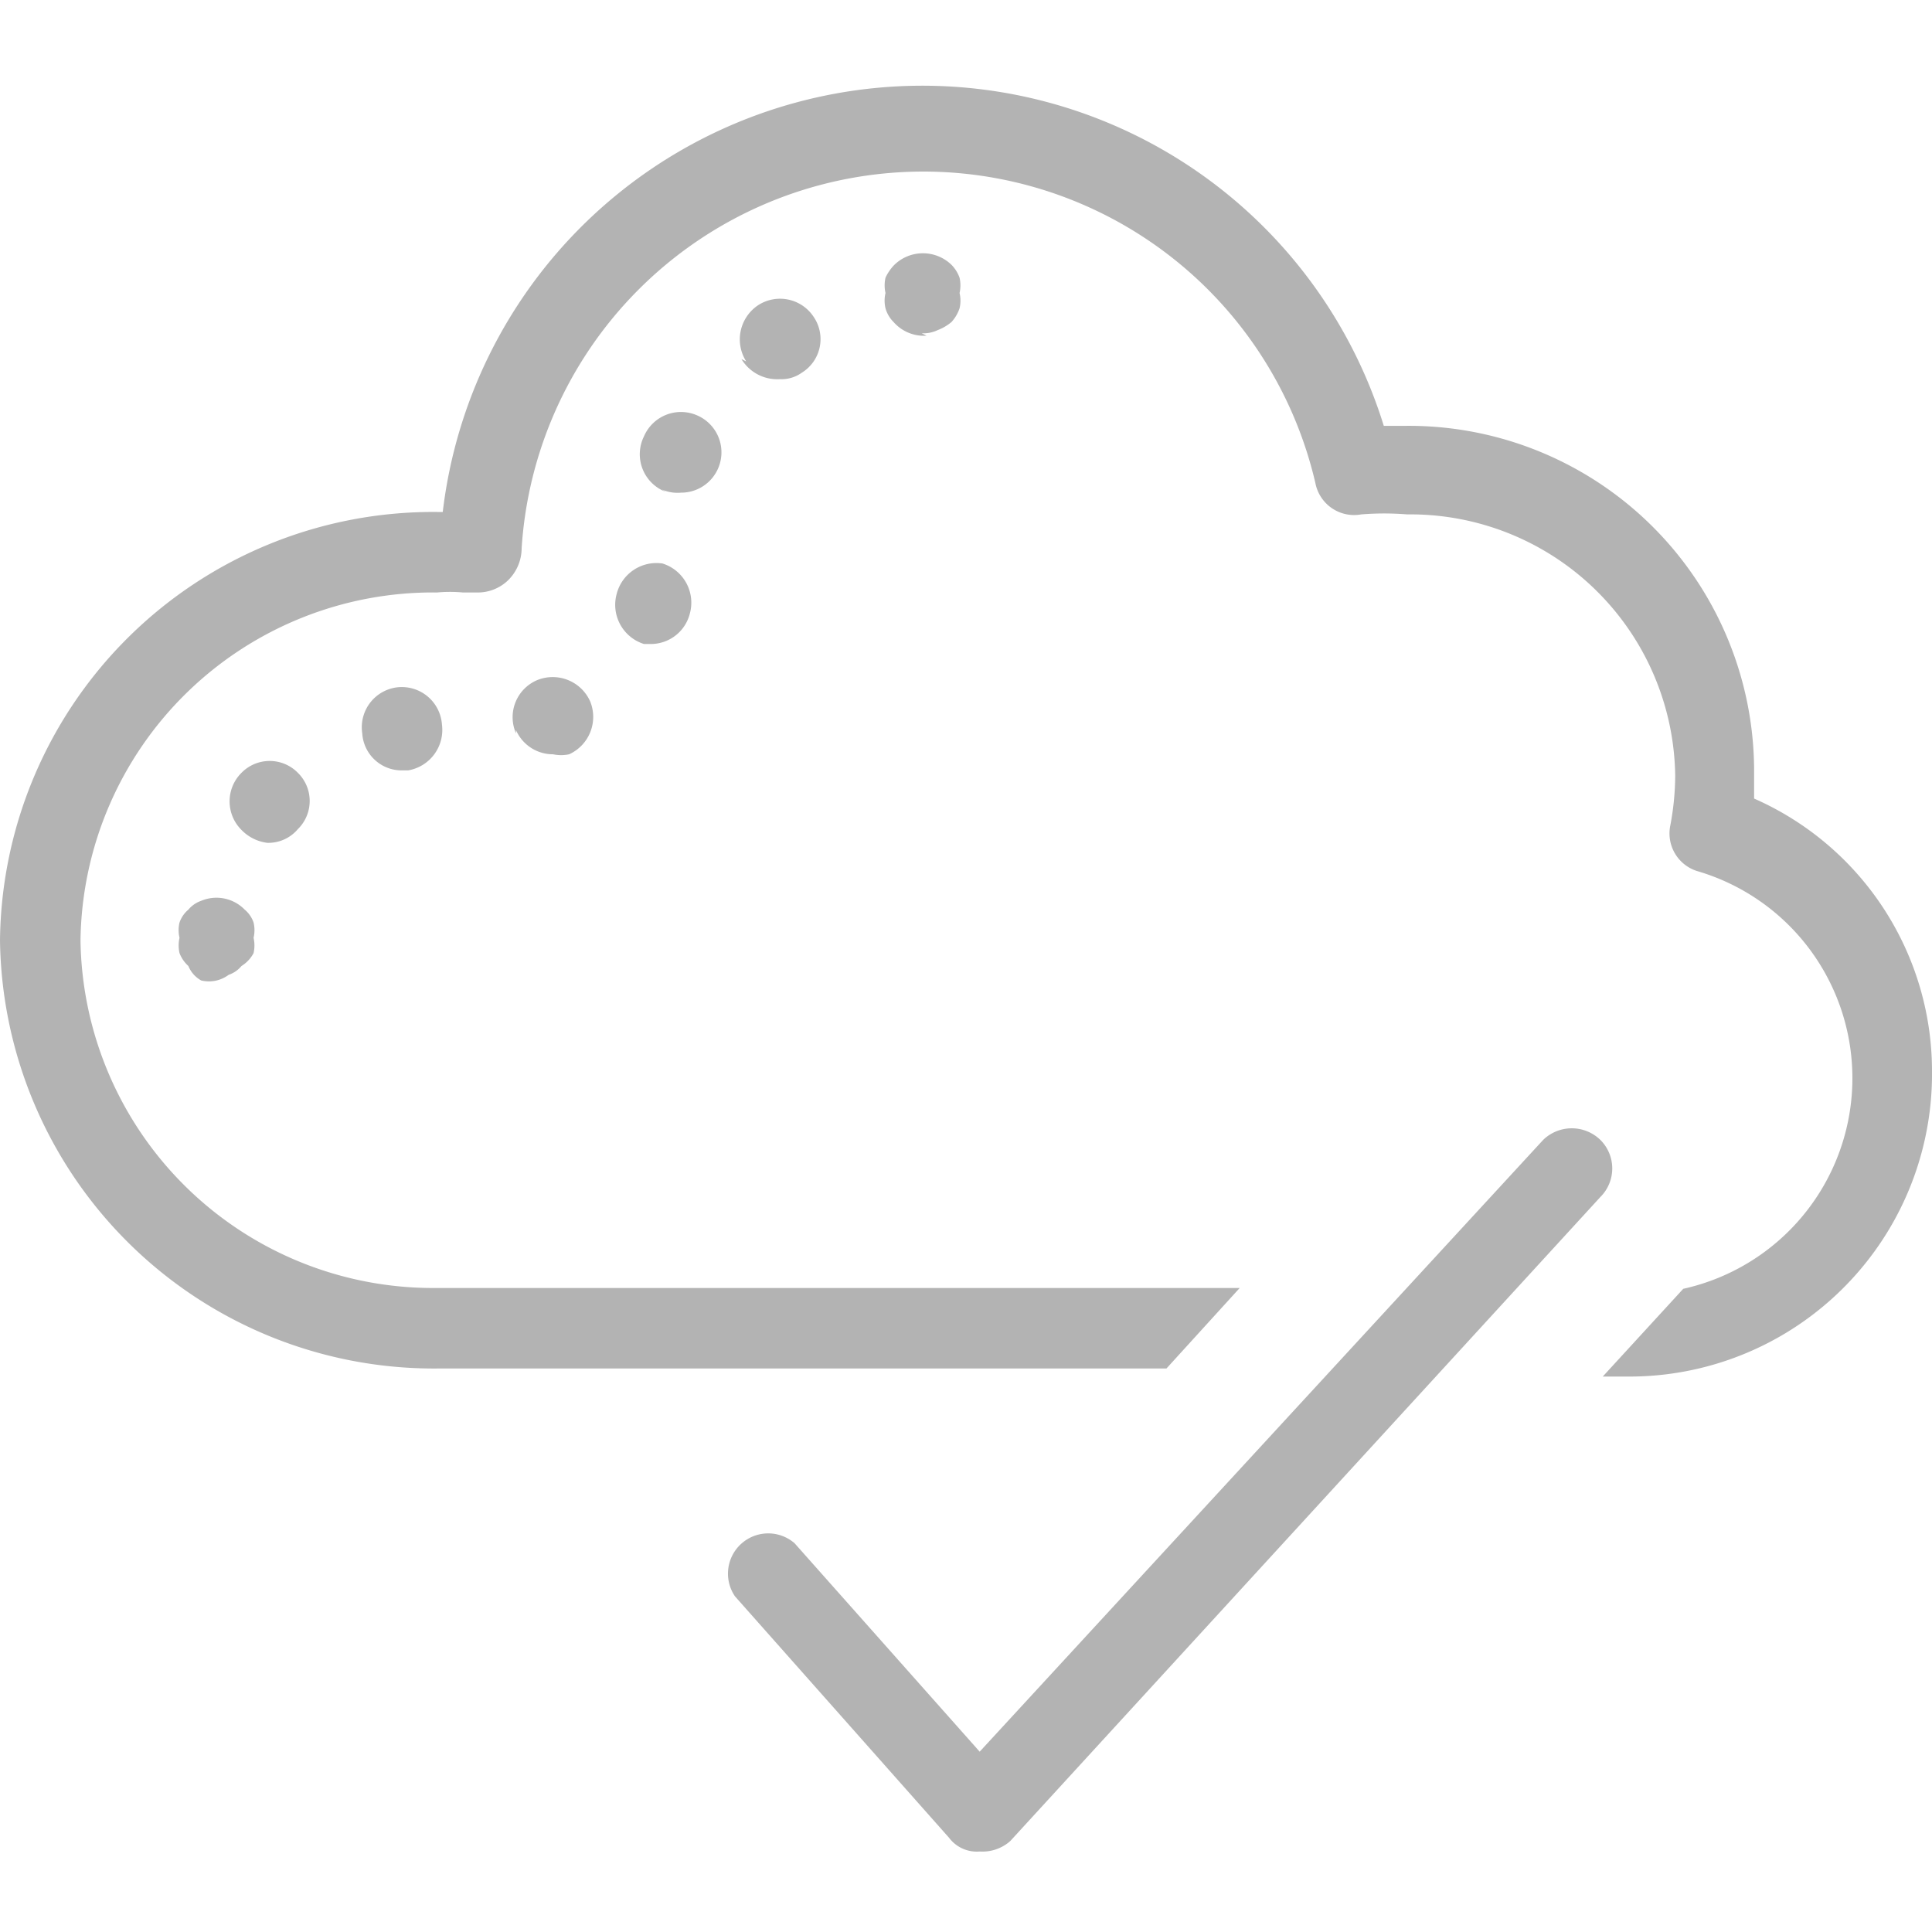 <svg xmlns="http://www.w3.org/2000/svg" viewBox="0 0 24 24"><path d="M21.79,9.92c0-.13,0-.26,0-.38a4.29,4.29,0,0,0-4.33-4.25h-.27A6,6,0,0,0,5.5,6.36H5.43A5.38,5.38,0,0,0,0,11.68,5.39,5.39,0,0,0,5.43,17h9.06l.91-1h-10A4.38,4.38,0,0,1,1,11.68,4.38,4.38,0,0,1,5.43,7.36a1.73,1.73,0,0,1,.32,0l.18,0a.54.54,0,0,0,.38-.15.56.56,0,0,0,.17-.4A5,5,0,0,1,16.34,6a.49.49,0,0,0,.57.39,3.55,3.55,0,0,1,.57,0,3.29,3.29,0,0,1,3.33,3.25,3.4,3.4,0,0,1-.06.61.49.49,0,0,0,.33.57,2.68,2.68,0,0,1-.17,5.19l-1,1.09h.29A3.76,3.76,0,0,0,24,13.29,3.7,3.7,0,0,0,21.79,9.92ZM2.69,12.18a.41.41,0,0,1-.19,0A.36.36,0,0,1,2.34,12a.42.42,0,0,1-.11-.16.43.43,0,0,1,0-.19.41.41,0,0,1,0-.19.36.36,0,0,1,.11-.16.36.36,0,0,1,.16-.11.49.49,0,0,1,.54.11.36.36,0,0,1,.11.16.41.41,0,0,1,0,.19.43.43,0,0,1,0,.19A.42.42,0,0,1,3,12a.36.36,0,0,1-.16.11A.41.41,0,0,1,2.69,12.18ZM3,10.31A.5.5,0,0,1,3,9.6H3a.49.49,0,0,1,.7,0h0a.49.49,0,0,1,0,.7h0a.48.48,0,0,1-.38.17h0A.54.54,0,0,1,3,10.31ZM4.5,9.11a.5.5,0,0,1,.42-.57h0A.5.5,0,0,1,5.49,9h0a.51.51,0,0,1-.42.57H5A.49.49,0,0,1,4.5,9.11Zm1.91,0a.5.5,0,0,1,.26-.66h0a.51.51,0,0,1,.66.26h0a.51.51,0,0,1-.26.66h0a.48.48,0,0,1-.2,0h0A.5.5,0,0,1,6.41,9.07ZM8,8a.51.51,0,0,1-.34-.62h0A.51.51,0,0,1,8.23,7h0a.51.51,0,0,1,.34.62h0A.5.5,0,0,1,8.09,8h0Zm.27-1.89A.5.5,0,0,1,8,5.42H8a.5.5,0,0,1,.66-.26h0a.5.5,0,0,1,.26.66h0a.5.5,0,0,1-.46.3h0A.48.48,0,0,1,8.22,6.08Zm1-1.62a.51.51,0,0,1,.15-.7h0a.5.5,0,0,1,.69.15h0a.49.49,0,0,1-.15.69h0a.43.43,0,0,1-.27.08h0A.52.52,0,0,1,9.21,4.46Zm2.24-.32A.5.5,0,0,1,11.1,4,.39.39,0,0,1,11,3.83a.41.41,0,0,1,0-.19.43.43,0,0,1,0-.19.57.57,0,0,1,.11-.16.51.51,0,0,1,.71,0,.44.44,0,0,1,.1.16.43.43,0,0,1,0,.19.41.41,0,0,1,0,.19.48.48,0,0,1-.1.17.59.59,0,0,1-.17.1A.41.41,0,0,1,11.45,4.14ZM12.17,23a.43.43,0,0,1-.38-.17l-2.66-3a.5.5,0,0,1,.74-.66l2.3,2.59,7-7.6a.51.51,0,0,1,.71,0,.5.5,0,0,1,0,.71l-7.33,8A.52.52,0,0,1,12.17,23Z" fill="#b3b3b3"/></svg>